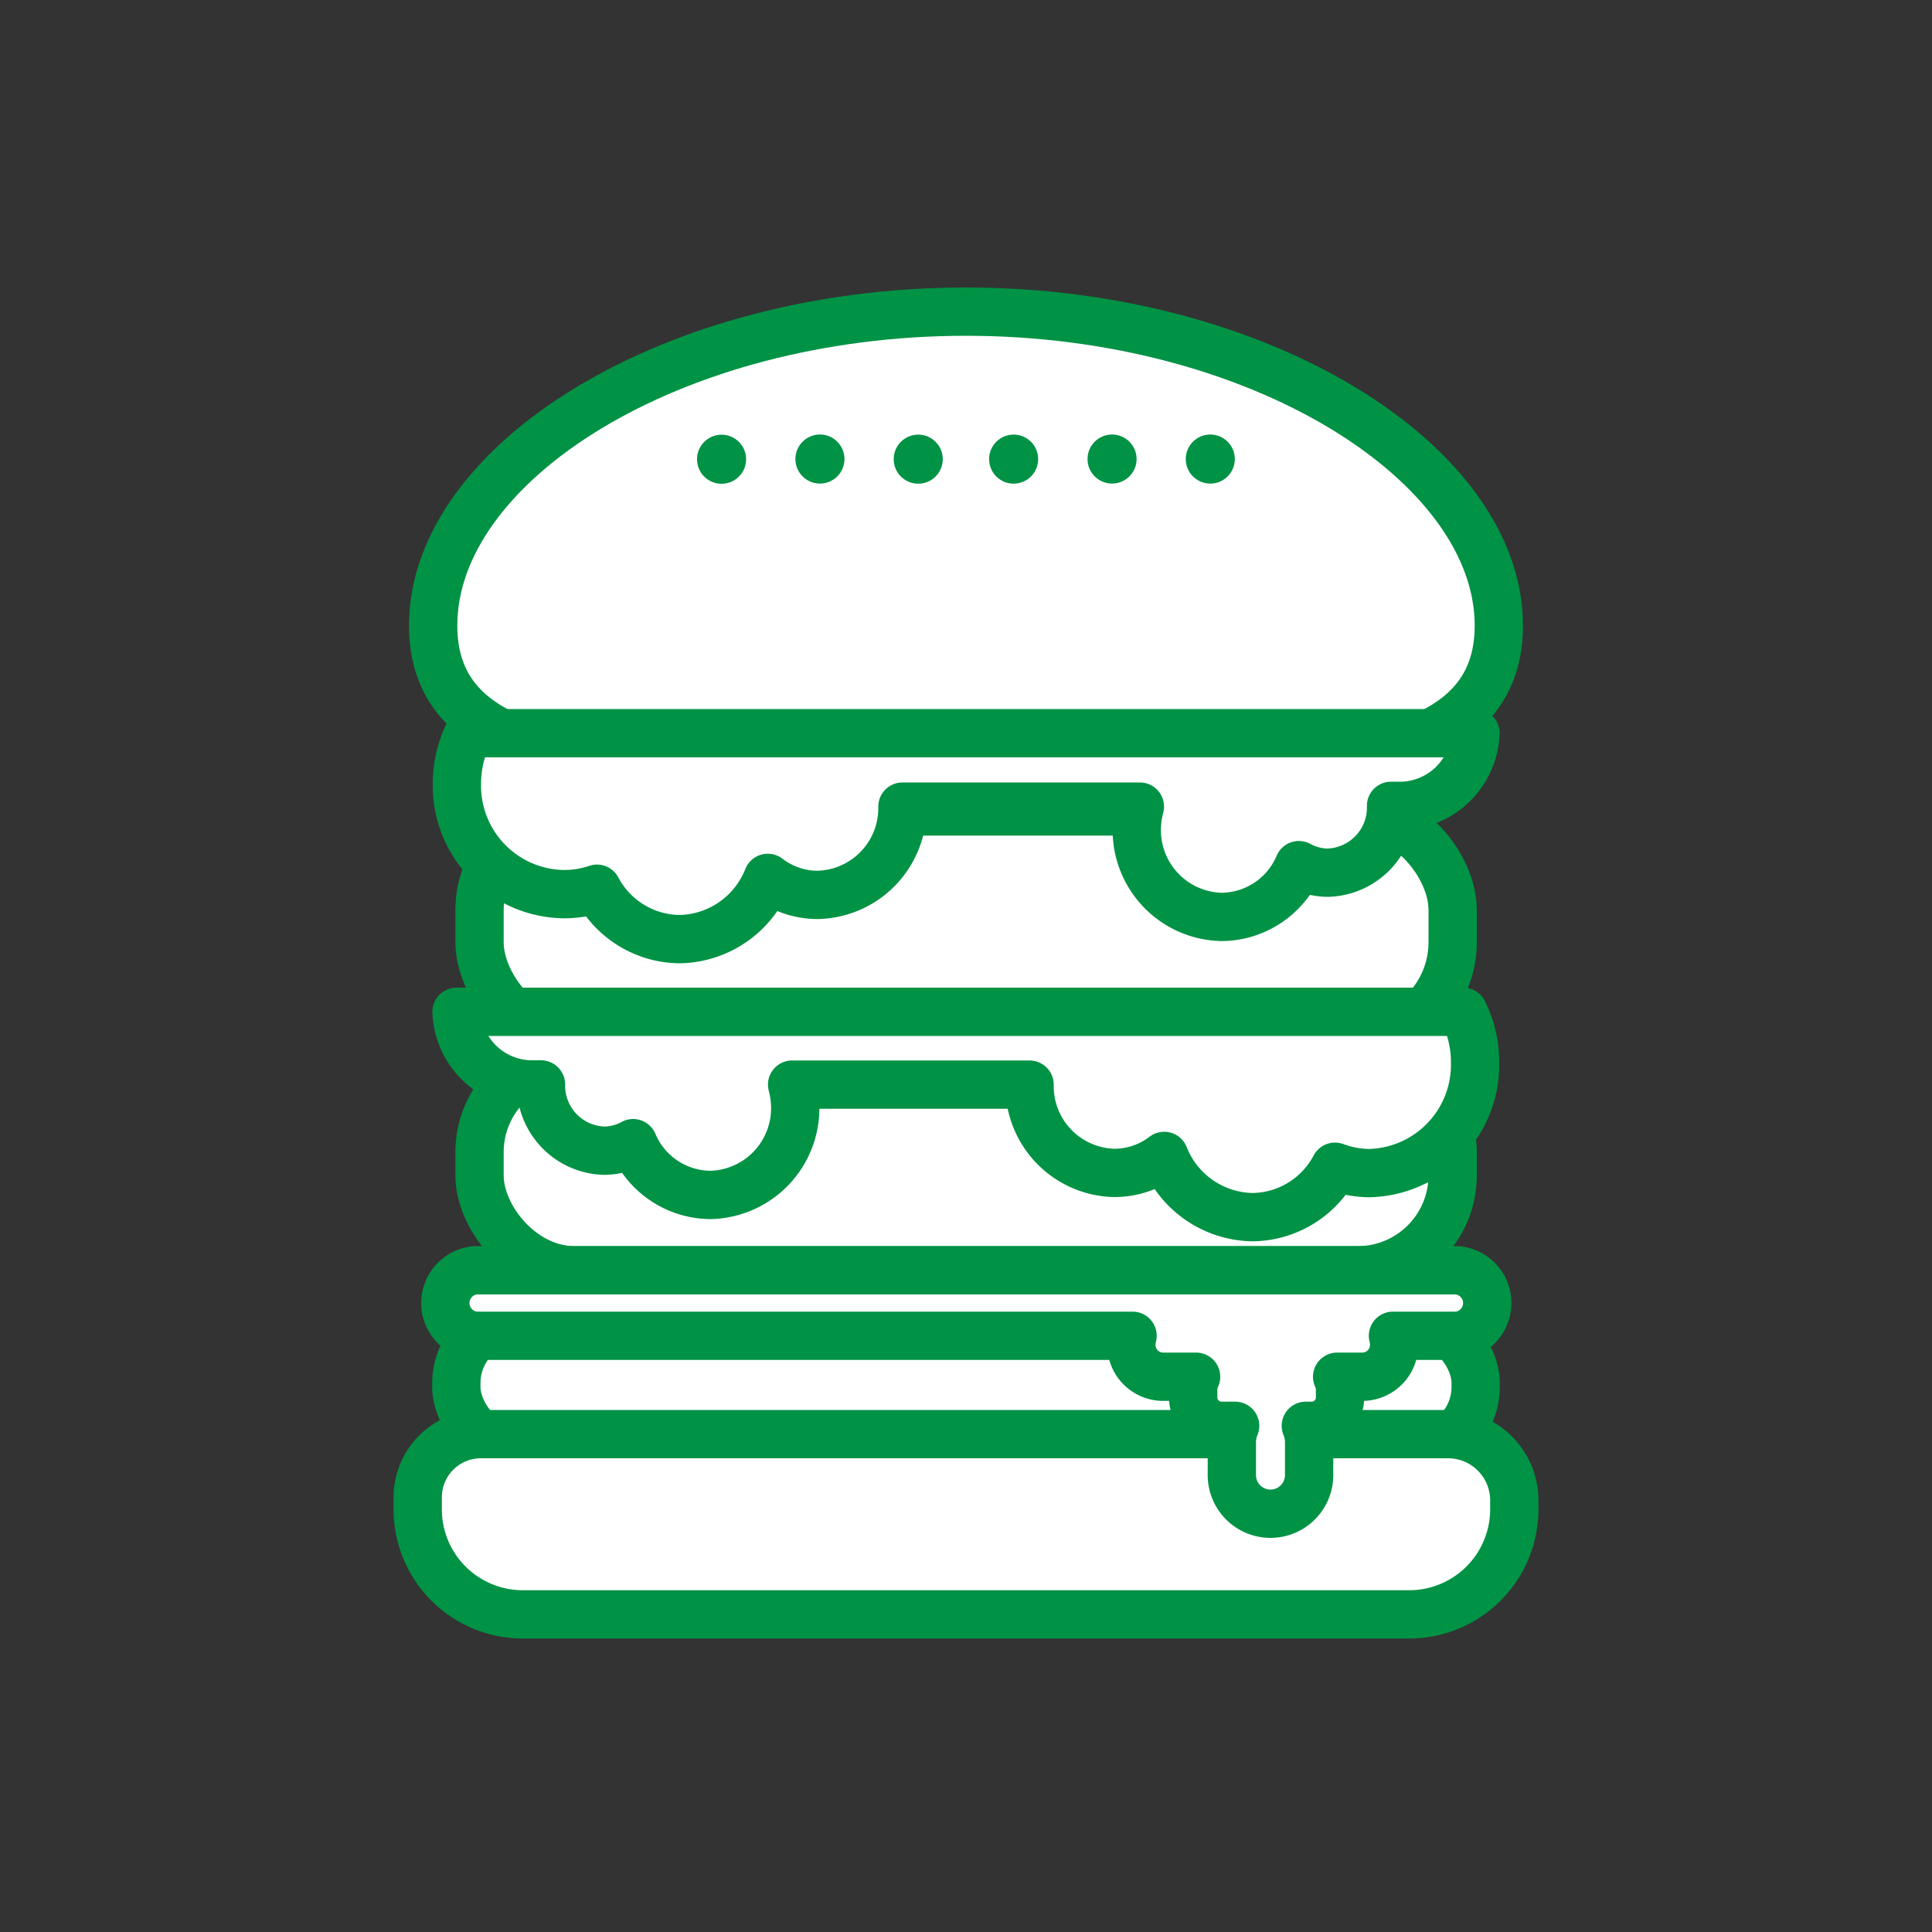<svg id="圖層_1" data-name="圖層 1" xmlns="http://www.w3.org/2000/svg" viewBox="0 0 100 100"><rect x="0" y="0" width="100" height="100" fill="#333333" stroke="none"/><defs><style>.cls-1{fill:#fff;stroke:#009245;stroke-linecap:round;stroke-linejoin:round;stroke-width:2.5px;}.cls-2{fill:#009245;}</style></defs><title>mechef_logo</title><rect class="cls-1" x="23.62" y="68.29" width="52.76" height="6.79" rx="3.29" ry="3.29"/><path class="cls-1" d="M77.58,32.38c0,8.41-12.35,7.47-27.58,7.47s-27.58.95-27.58-7.47S34.77,16.13,50,16.13,77.58,24,77.58,32.38Z"/><rect class="cls-1" x="24.82" y="42" width="50.37" height="11.87" rx="5.11" ry="5.11"/><rect class="cls-1" x="24.82" y="54.72" width="50.37" height="11.03" rx="4.92" ry="4.92"/><path class="cls-1" d="M23.65,40.56a5.61,5.61,0,0,0,5.49,5.72A5.25,5.25,0,0,0,30.9,46a4.89,4.89,0,0,0,4.28,2.61,5,5,0,0,0,4.56-3.17,4.25,4.25,0,0,0,2.58.88,4.49,4.49,0,0,0,4.39-4.57H59a4.71,4.71,0,0,0-.16,1.14,4.49,4.49,0,0,0,4.39,4.57,4.38,4.38,0,0,0,4-2.68,3.16,3.16,0,0,0,1.5.39A3.37,3.37,0,0,0,72,41.71h.55a3.92,3.92,0,0,0,3.82-3.76H24.26A5.88,5.88,0,0,0,23.65,40.56Z"/><path class="cls-1" d="M76.35,55a5.61,5.61,0,0,1-5.49,5.72,5.25,5.25,0,0,1-1.76-.33A4.89,4.89,0,0,1,64.82,63a5,5,0,0,1-4.56-3.17,4.25,4.25,0,0,1-2.58.88,4.49,4.49,0,0,1-4.39-4.57H41a4.71,4.71,0,0,1,.16,1.14,4.49,4.49,0,0,1-4.39,4.57,4.38,4.38,0,0,1-4-2.68,3.16,3.16,0,0,1-1.5.39A3.37,3.37,0,0,1,28,56.13h-.55a3.92,3.92,0,0,1-3.82-3.76H75.74A5.88,5.88,0,0,1,76.35,55Z"/><path class="cls-1" d="M24.89,74.23H74.95a3.43,3.43,0,0,1,3.43,3.43v.46a5.44,5.44,0,0,1-5.44,5.44H27.06a5.44,5.44,0,0,1-5.44-5.44V77.5a3.27,3.27,0,0,1,3.27-3.27Z"/><circle class="cls-2" cx="57.56" cy="23.76" r="1.27"/><circle class="cls-2" cx="52.47" cy="23.76" r="1.27" transform="translate(0.52 48.65) rotate(-49.96)"/><circle class="cls-2" cx="62.65" cy="23.76" r="1.27" transform="translate(4.15 56.44) rotate(-49.96)"/><circle class="cls-2" cx="42.44" cy="23.76" r="1.27"/><circle class="cls-2" cx="37.35" cy="23.76" r="1.27" transform="translate(-4.87 37.08) rotate(-49.96)"/><circle class="cls-2" cx="47.53" cy="23.76" r="1.27" transform="translate(-1.24 44.87) rotate(-49.96)"/><path class="cls-1" d="M75.38,65.75H24.62a1.7,1.7,0,0,0,0,3.39h34a1.76,1.76,0,0,0-.06.42,1.65,1.65,0,0,0,1.6,1.7h1.75a1.56,1.56,0,0,0-.15.66v.37a1.47,1.47,0,0,0,1.42,1.51h.75a2.21,2.21,0,0,0-.17.85v1.7a2,2,0,1,0,4,0v-1.7a2.21,2.21,0,0,0-.17-.85h.35a1.47,1.47,0,0,0,1.42-1.51v-.37a1.56,1.56,0,0,0-.15-.66h1.35a1.65,1.65,0,0,0,1.6-1.7,1.76,1.76,0,0,0-.06-.42h3.31a1.7,1.7,0,0,0,0-3.39Z"/></svg>